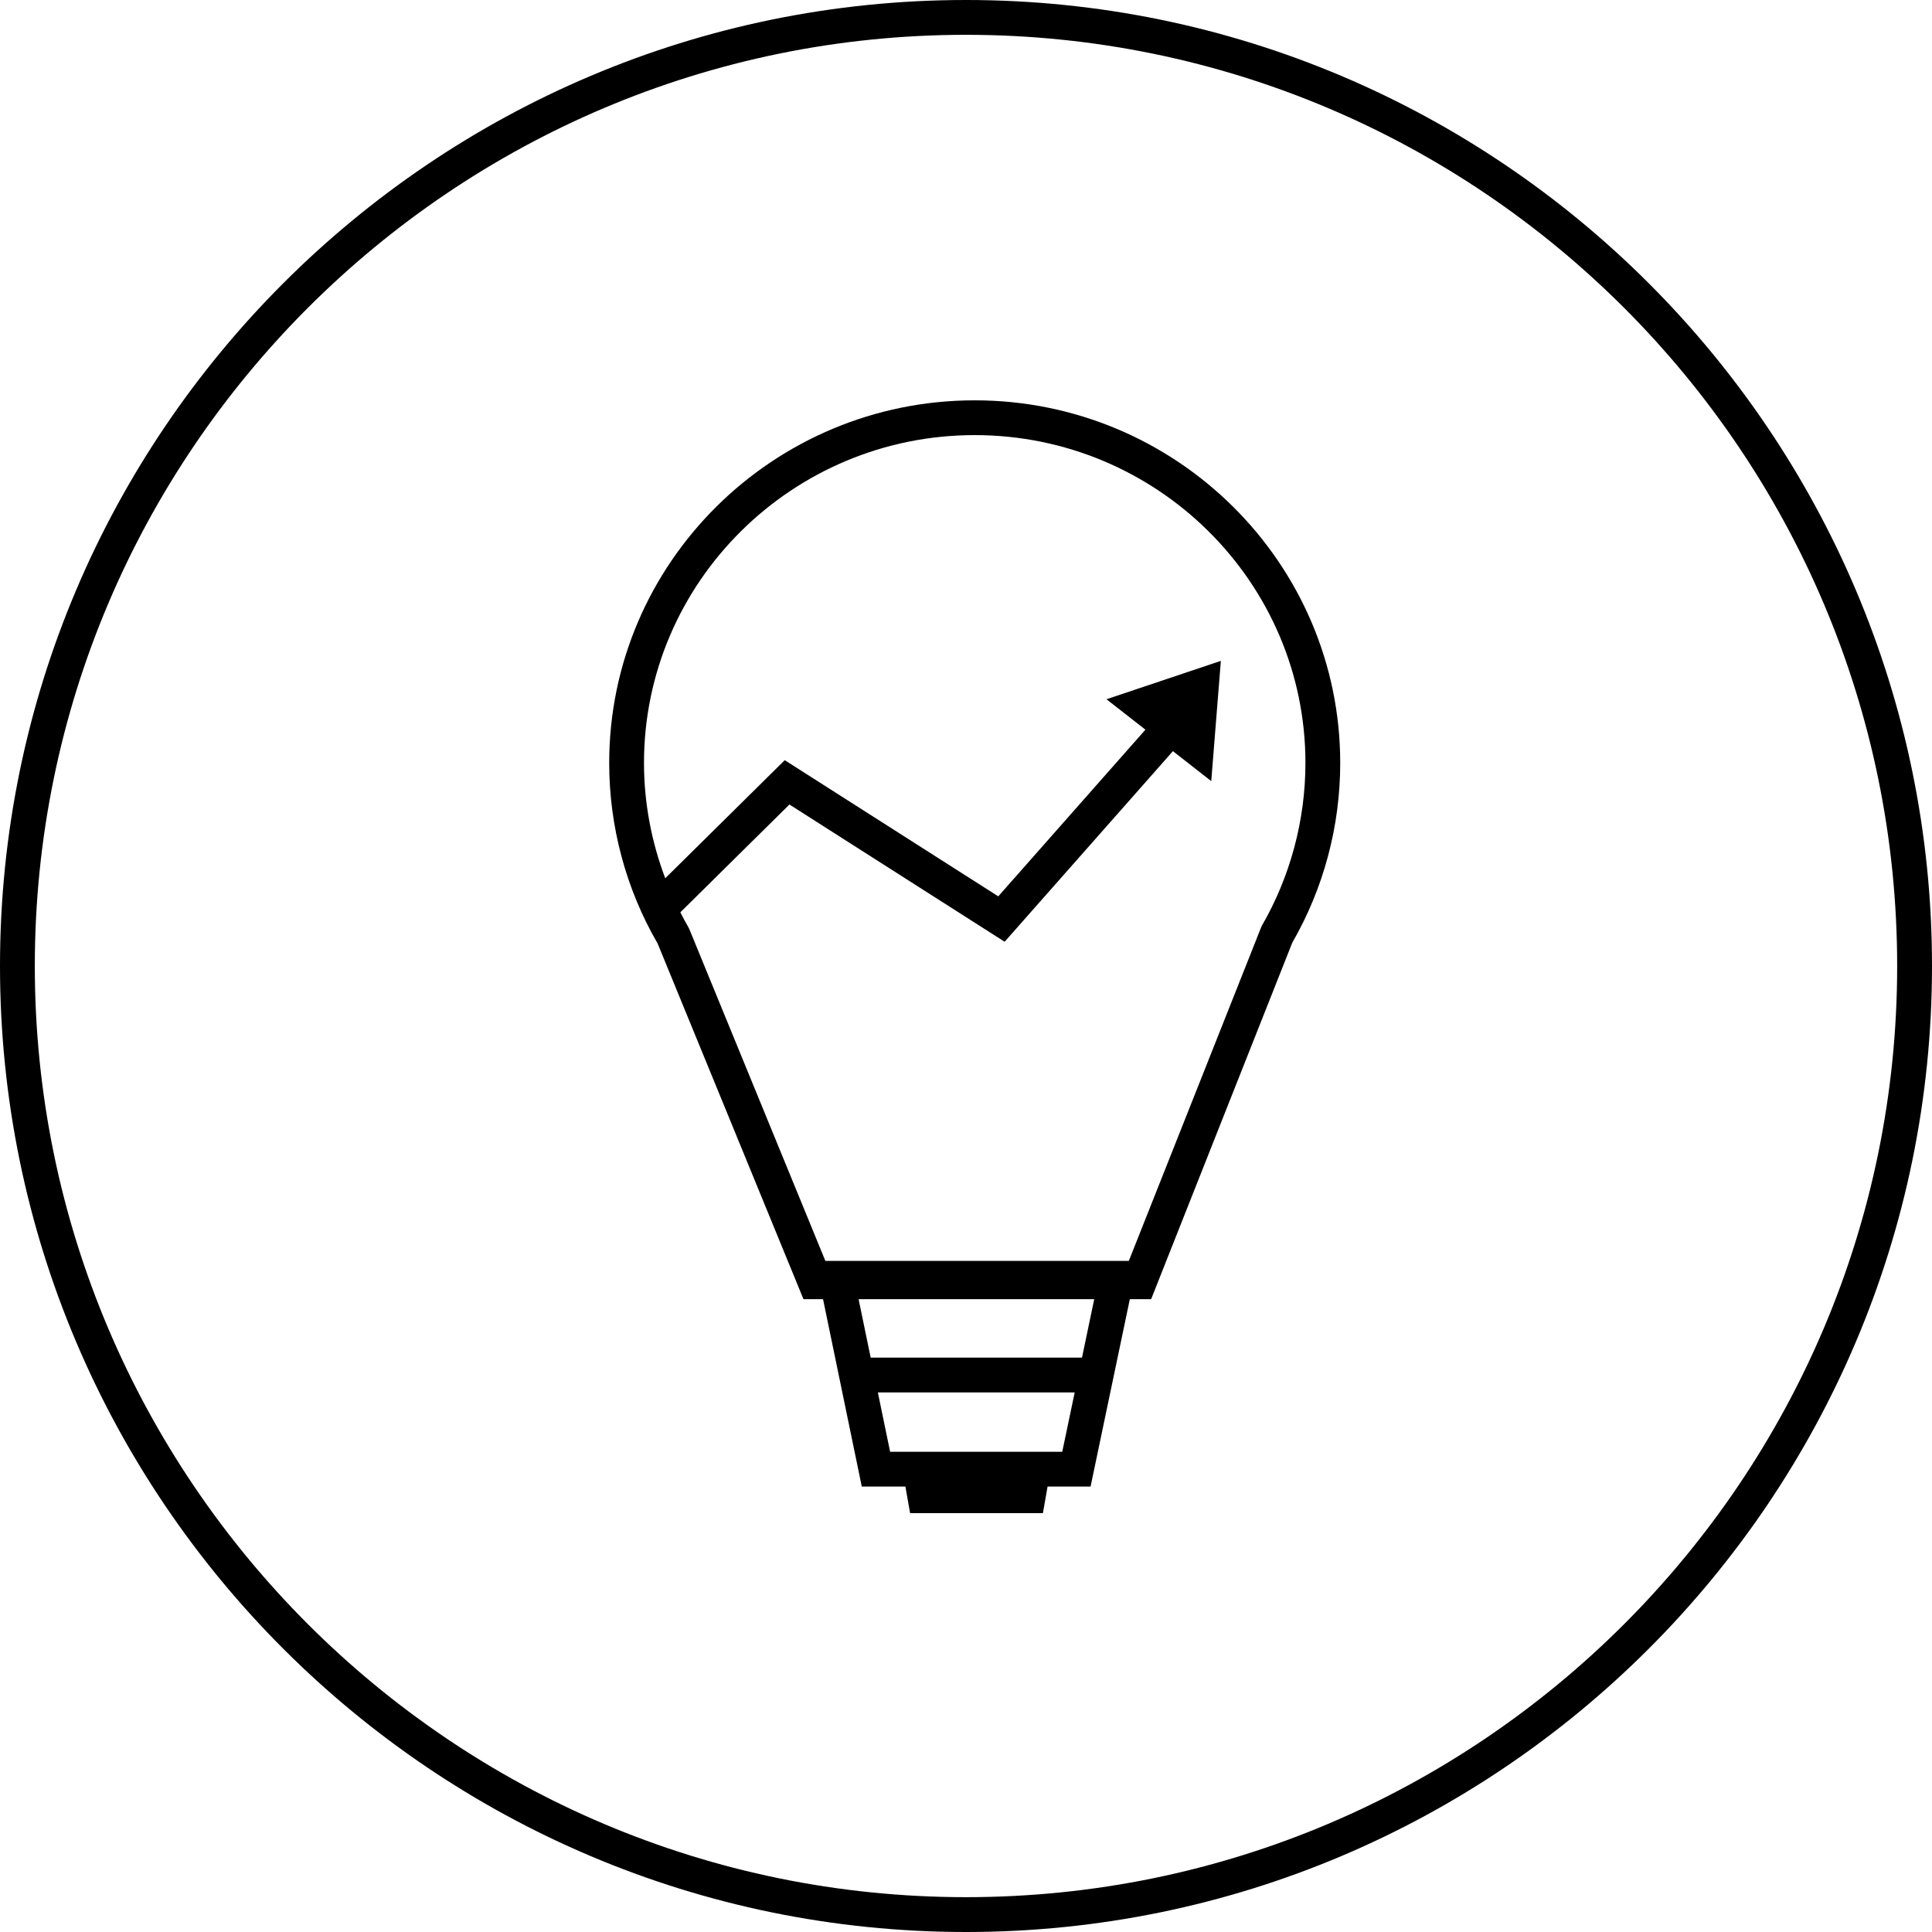 <?xml version="1.0" encoding="utf-8"?>
<!-- Generator: Adobe Illustrator 16.0.4, SVG Export Plug-In . SVG Version: 6.00 Build 0)  -->
<!DOCTYPE svg PUBLIC "-//W3C//DTD SVG 1.1//EN" "http://www.w3.org/Graphics/SVG/1.1/DTD/svg11.dtd">
<svg version="1.1" id="Layer_1" xmlns:sketch="http://www.bohemiancoding.com/sketch/ns"
	 xmlns="http://www.w3.org/2000/svg" xmlns:xlink="http://www.w3.org/1999/xlink" x="0px" y="0px" width="100px" height="100px"
	 viewBox="5.5 5.5 100 100" enable-background="new 5.5 5.5 100 100" xml:space="preserve">
<path d="M55.5,105.5c-27.57,0-50-22.43-50-50s22.43-50,50-50s50,22.43,50,50S83.07,105.5,55.5,105.5z M55.5,7.302
	C28.923,7.302,7.302,28.923,7.302,55.5c0,26.577,21.622,48.197,48.198,48.197c26.577,0,48.197-21.62,48.197-48.197
	C103.697,28.923,82.077,7.302,55.5,7.302z"/>
<path d="M55.95,26.221c-10.432,0-18.918,8.42-18.918,18.772c0,3.285,0.866,6.515,2.508,9.346l7.548,18.407h1.013l2.005,9.699h2.258
	l0.242,1.374h6.875l0.241-1.374h2.226l2.032-9.699h1.102l7.308-18.457c1.624-2.819,2.48-6.032,2.48-9.295
	C74.869,34.641,66.382,26.221,55.95,26.221z M60.482,80.643h-8.91l-0.634-3.07h10.188L60.482,80.643z M61.504,75.77H50.566
	l-0.625-3.024h12.196L61.504,75.77z M70.798,53.443l-6.87,17.321H48.221l-7.039-17.167l-0.056-0.112
	c-0.146-0.25-0.28-0.506-0.412-0.763l5.647-5.581L57.5,54.245l8.71-9.865l1.984,1.551l0.497-6.224l-5.92,1.986l2.016,1.575
	l-7.617,8.627l-11.052-7.048l-6.185,6.112c-0.718-1.898-1.1-3.92-1.1-5.968c0-9.357,7.678-16.97,17.117-16.97
	c9.439,0,17.119,7.613,17.119,16.971C73.068,47.962,72.281,50.885,70.798,53.443z"/>
</svg>
